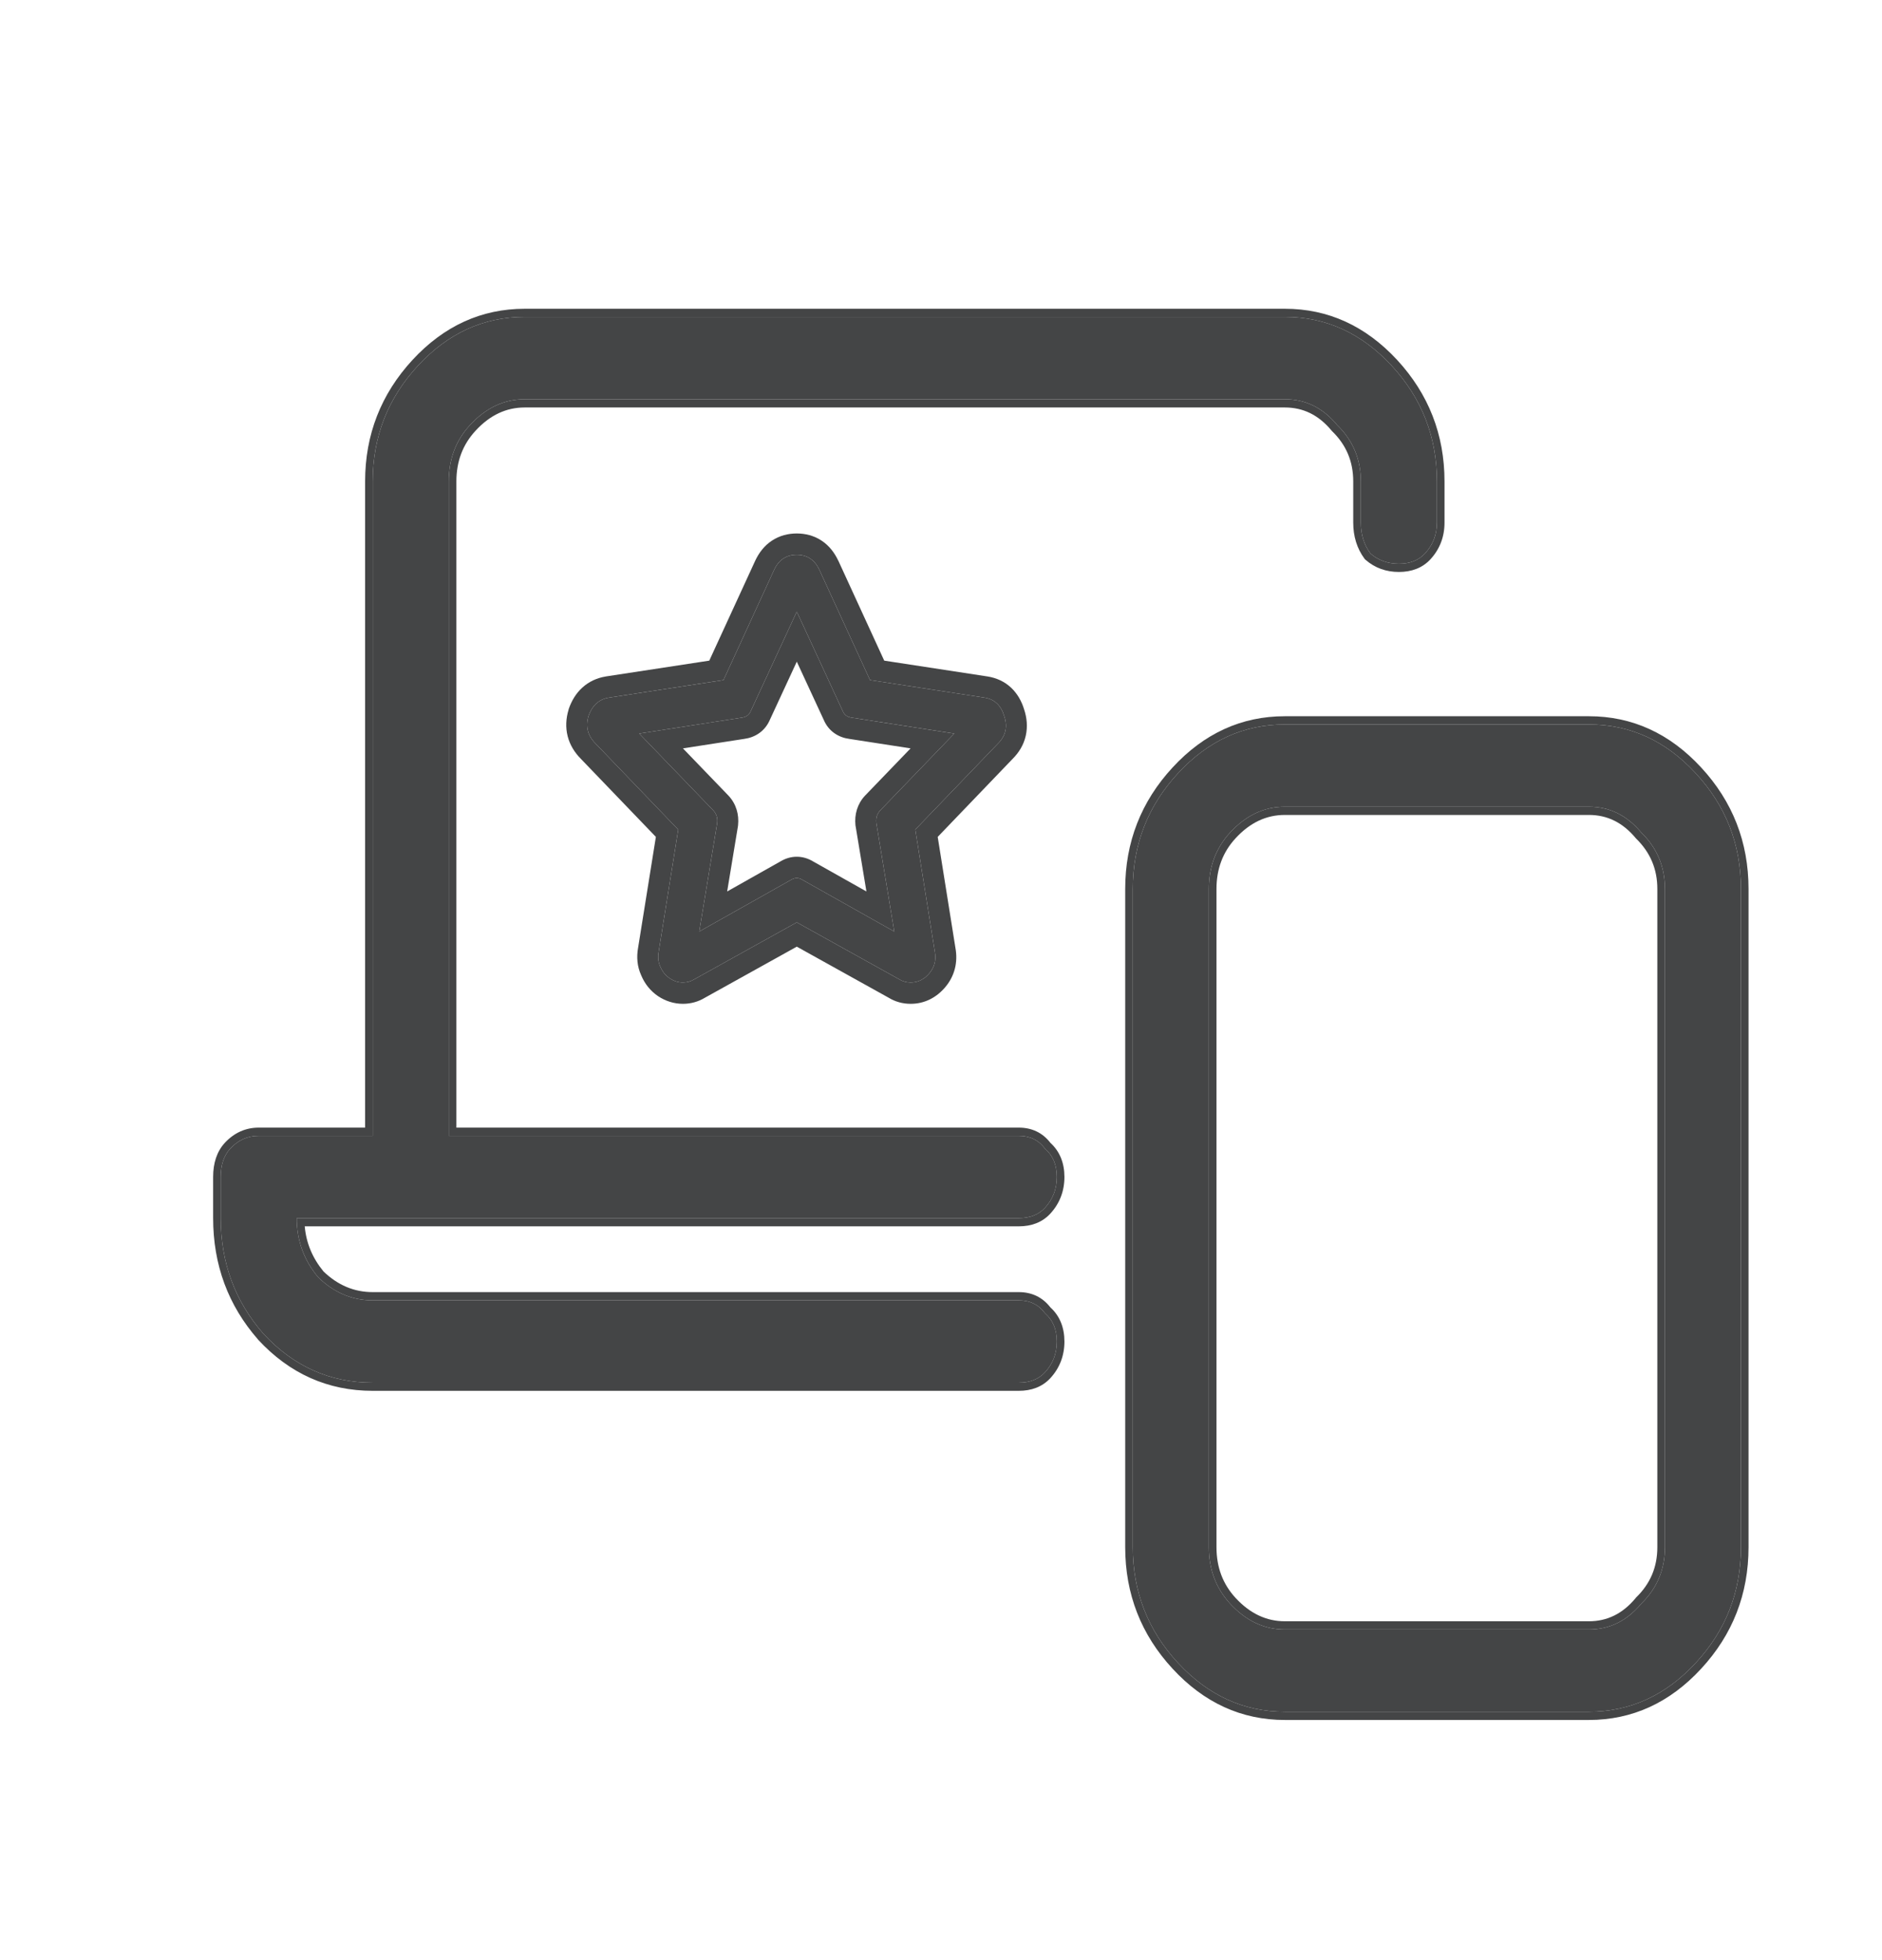 <svg width="24" height="25" viewBox="0 0 24 25" fill="none" xmlns="http://www.w3.org/2000/svg">
<path d="M20.262 9.24C20.787 9.24 21.242 9.447 21.625 9.863C22.009 10.278 22.201 10.77 22.201 11.338V19.733C22.201 20.302 22.009 20.794 21.625 21.209C21.242 21.624 20.787 21.832 20.262 21.832H16.385C15.86 21.832 15.406 21.624 15.022 21.209C14.638 20.794 14.446 20.302 14.446 19.733V11.338C14.446 10.77 14.638 10.278 15.022 9.863C15.406 9.447 15.86 9.24 16.385 9.24H20.262ZM21.232 19.733V11.338C21.232 11.054 21.131 10.814 20.929 10.617C20.747 10.399 20.525 10.289 20.262 10.289H16.385C16.122 10.289 15.89 10.399 15.688 10.617C15.507 10.814 15.416 11.054 15.416 11.338V19.733C15.416 20.017 15.507 20.258 15.688 20.455C15.89 20.673 16.122 20.783 16.385 20.783H20.262C20.525 20.783 20.747 20.673 20.929 20.455C21.131 20.258 21.232 20.017 21.232 19.733ZM5.723 6.141V14.487H12.992C13.134 14.487 13.245 14.541 13.326 14.65C13.427 14.738 13.477 14.858 13.477 15.011C13.477 15.164 13.427 15.295 13.326 15.405C13.245 15.492 13.134 15.536 12.992 15.536H3.784C3.784 15.82 3.875 16.072 4.057 16.29C4.259 16.487 4.491 16.585 4.753 16.585H12.992C13.134 16.585 13.245 16.64 13.326 16.749C13.427 16.837 13.477 16.957 13.477 17.11C13.477 17.263 13.427 17.394 13.326 17.503C13.245 17.591 13.134 17.635 12.992 17.635H4.753C4.208 17.635 3.744 17.427 3.36 17.012C2.996 16.596 2.815 16.104 2.815 15.536V15.011C2.815 14.858 2.855 14.738 2.936 14.65C3.037 14.541 3.158 14.487 3.299 14.487H4.753V6.141C4.753 5.573 4.945 5.081 5.329 4.665C5.713 4.25 6.167 4.042 6.692 4.042H16.385C16.91 4.042 17.364 4.25 17.748 4.665C18.132 5.081 18.324 5.573 18.324 6.141V6.666C18.324 6.819 18.273 6.95 18.172 7.059C18.091 7.147 17.98 7.19 17.839 7.19C17.698 7.19 17.576 7.147 17.476 7.059C17.395 6.95 17.354 6.819 17.354 6.666V6.141C17.354 5.857 17.253 5.616 17.051 5.42C16.87 5.201 16.648 5.092 16.385 5.092H6.692C6.429 5.092 6.197 5.201 5.995 5.42C5.813 5.616 5.723 5.857 5.723 6.141Z" fill="#444546"/>
<path fill-rule="evenodd" clip-rule="evenodd" d="M20.857 10.687C20.692 10.49 20.496 10.394 20.262 10.394H16.385C16.151 10.394 15.942 10.49 15.757 10.691C15.594 10.868 15.513 11.082 15.513 11.338V19.733C15.513 19.99 15.594 20.204 15.757 20.381C15.942 20.581 16.151 20.678 16.385 20.678H20.262C20.496 20.678 20.692 20.582 20.857 20.384L20.863 20.376C21.046 20.199 21.135 19.987 21.135 19.733V11.338C21.135 11.085 21.046 10.873 20.864 10.695L20.857 10.687ZM3.29 17.084C2.909 16.649 2.718 16.131 2.718 15.536V15.011C2.718 14.837 2.764 14.688 2.867 14.576C2.986 14.448 3.132 14.382 3.299 14.382H4.656V6.141C4.656 5.544 4.859 5.026 5.26 4.591C5.661 4.157 6.14 3.938 6.692 3.938H16.385C16.937 3.938 17.415 4.157 17.817 4.591C18.218 5.026 18.421 5.544 18.421 6.141V6.666C18.421 6.847 18.36 7.005 18.241 7.134C18.138 7.245 18 7.295 17.839 7.295C17.678 7.295 17.535 7.245 17.415 7.141L17.407 7.134L17.4 7.125C17.304 6.995 17.257 6.84 17.257 6.666V6.141C17.257 5.888 17.169 5.675 16.986 5.498L16.979 5.49C16.815 5.293 16.619 5.197 16.385 5.197H6.692C6.457 5.197 6.249 5.293 6.064 5.494C5.901 5.671 5.82 5.884 5.82 6.141V14.382H12.992C13.156 14.382 13.294 14.445 13.395 14.576C13.515 14.685 13.574 14.834 13.574 15.011C13.574 15.192 13.513 15.35 13.394 15.479C13.291 15.591 13.153 15.641 12.992 15.641H3.886C3.905 15.854 3.984 16.044 4.125 16.216C4.309 16.393 4.517 16.48 4.753 16.48H12.992C13.156 16.48 13.294 16.544 13.395 16.675C13.515 16.783 13.574 16.933 13.574 17.11C13.574 17.291 13.513 17.449 13.394 17.578C13.291 17.689 13.153 17.739 12.992 17.739H4.753C4.183 17.739 3.693 17.521 3.291 17.086L3.29 17.084ZM13.326 16.749C13.245 16.64 13.134 16.585 12.992 16.585H4.753C4.491 16.585 4.259 16.487 4.057 16.29C3.898 16.099 3.808 15.882 3.788 15.641C3.785 15.606 3.784 15.571 3.784 15.536H12.992C13.134 15.536 13.245 15.492 13.326 15.405C13.427 15.295 13.477 15.164 13.477 15.011C13.477 14.858 13.427 14.738 13.326 14.65C13.245 14.541 13.134 14.487 12.992 14.487H5.723V6.141C5.723 5.857 5.813 5.616 5.995 5.42C6.197 5.201 6.429 5.092 6.692 5.092H16.385C16.648 5.092 16.87 5.201 17.051 5.42C17.253 5.616 17.354 5.857 17.354 6.141V6.666C17.354 6.819 17.395 6.95 17.476 7.059C17.576 7.147 17.698 7.19 17.839 7.19C17.98 7.19 18.091 7.147 18.172 7.059C18.273 6.95 18.324 6.819 18.324 6.666V6.141C18.324 5.573 18.132 5.081 17.748 4.665C17.364 4.25 16.91 4.042 16.385 4.042H6.692C6.167 4.042 5.713 4.25 5.329 4.665C4.945 5.081 4.753 5.573 4.753 6.141V14.487H3.299C3.158 14.487 3.037 14.541 2.936 14.65C2.855 14.738 2.815 14.858 2.815 15.011V15.536C2.815 16.104 2.996 16.596 3.36 17.012C3.744 17.427 4.208 17.635 4.753 17.635H12.992C13.134 17.635 13.245 17.591 13.326 17.503C13.427 17.394 13.477 17.263 13.477 17.11C13.477 16.957 13.427 16.837 13.326 16.749ZM20.262 9.135C20.814 9.135 21.293 9.354 21.694 9.789C22.095 10.223 22.298 10.741 22.298 11.338V19.733C22.298 20.331 22.095 20.849 21.694 21.283C21.293 21.718 20.814 21.937 20.262 21.937H16.385C15.833 21.937 15.354 21.718 14.953 21.283C14.552 20.849 14.349 20.331 14.349 19.733V11.338C14.349 10.741 14.552 10.223 14.953 9.789C15.354 9.354 15.833 9.135 16.385 9.135H20.262ZM21.625 9.863C21.242 9.447 20.787 9.24 20.262 9.24H16.385C15.86 9.24 15.406 9.447 15.022 9.863C14.638 10.278 14.446 10.77 14.446 11.338V19.733C14.446 20.302 14.638 20.794 15.022 21.209C15.406 21.624 15.86 21.832 16.385 21.832H20.262C20.787 21.832 21.242 21.624 21.625 21.209C22.009 20.794 22.201 20.302 22.201 19.733V11.338C22.201 10.77 22.009 10.278 21.625 9.863ZM21.232 11.338V19.733C21.232 20.017 21.131 20.258 20.929 20.455C20.747 20.673 20.525 20.783 20.262 20.783H16.385C16.122 20.783 15.89 20.673 15.688 20.455C15.507 20.258 15.416 20.017 15.416 19.733V11.338C15.416 11.054 15.507 10.814 15.688 10.617C15.89 10.399 16.122 10.289 16.385 10.289H20.262C20.525 10.289 20.747 10.399 20.929 10.617C21.131 10.814 21.232 11.054 21.232 11.338Z" fill="#444546"/>
<path d="M12.557 8.898C12.683 8.919 12.766 8.998 12.806 9.132C12.852 9.267 12.826 9.385 12.726 9.484L11.672 10.581L11.921 12.137C11.941 12.243 11.918 12.335 11.851 12.414C11.785 12.492 11.705 12.531 11.613 12.531C11.56 12.531 11.51 12.517 11.463 12.488L10.161 11.764L8.858 12.488C8.811 12.517 8.762 12.531 8.709 12.531C8.649 12.531 8.593 12.513 8.54 12.477C8.486 12.442 8.447 12.392 8.42 12.328C8.394 12.272 8.387 12.208 8.4 12.137L8.649 10.581L7.595 9.484C7.495 9.385 7.465 9.267 7.505 9.132C7.552 8.998 7.638 8.919 7.764 8.898L9.226 8.674L9.872 7.268C9.932 7.14 10.028 7.076 10.161 7.076C10.293 7.076 10.389 7.14 10.449 7.268L11.095 8.674L12.557 8.898ZM11.175 10.496C11.168 10.432 11.185 10.379 11.225 10.336L12.169 9.356L10.867 9.154C10.807 9.147 10.767 9.118 10.747 9.069L10.161 7.801L9.574 9.069C9.554 9.118 9.514 9.147 9.454 9.154L8.152 9.356L9.096 10.336C9.136 10.379 9.153 10.432 9.146 10.496L8.917 11.881L10.091 11.22C10.137 11.192 10.184 11.192 10.23 11.22L11.404 11.881L11.175 10.496Z" fill="#444546"/>
<path fill-rule="evenodd" clip-rule="evenodd" d="M12.601 8.629C12.708 8.647 12.81 8.692 12.895 8.772C12.977 8.85 13.029 8.946 13.06 9.048C13.095 9.153 13.107 9.267 13.081 9.383C13.055 9.5 12.994 9.598 12.915 9.677L11.958 10.674L12.184 12.09C12.217 12.272 12.175 12.449 12.053 12.592C11.941 12.724 11.79 12.803 11.613 12.803C11.512 12.803 11.417 12.777 11.332 12.725L10.161 12.074L8.99 12.725C8.904 12.777 8.809 12.803 8.709 12.803C8.594 12.803 8.487 12.768 8.393 12.706C8.294 12.639 8.222 12.548 8.177 12.44C8.125 12.326 8.116 12.206 8.137 12.09L8.364 10.674L7.406 9.677C7.329 9.599 7.268 9.504 7.239 9.39C7.21 9.276 7.218 9.161 7.25 9.054L7.253 9.042C7.288 8.94 7.344 8.844 7.427 8.769C7.512 8.692 7.613 8.647 7.72 8.629L7.724 8.628L9.045 8.426L9.631 7.151C9.678 7.051 9.746 6.96 9.843 6.896C9.941 6.831 10.051 6.804 10.161 6.804C10.27 6.804 10.38 6.831 10.478 6.896C10.575 6.96 10.643 7.051 10.69 7.151L10.691 7.152L11.276 8.426L12.601 8.629ZM7.595 9.484L8.649 10.581L8.4 12.137C8.387 12.208 8.394 12.272 8.42 12.328C8.447 12.392 8.486 12.442 8.54 12.477C8.593 12.513 8.649 12.531 8.709 12.531C8.762 12.531 8.811 12.517 8.858 12.488L10.161 11.764L11.463 12.488C11.51 12.517 11.56 12.531 11.613 12.531C11.705 12.531 11.785 12.492 11.851 12.414C11.918 12.335 11.941 12.243 11.921 12.137L11.672 10.581L12.726 9.484C12.826 9.385 12.852 9.267 12.806 9.132C12.766 8.998 12.683 8.919 12.557 8.898L11.095 8.674L10.449 7.268C10.389 7.14 10.293 7.076 10.161 7.076C10.028 7.076 9.932 7.14 9.872 7.268L9.226 8.674L7.764 8.898C7.638 8.919 7.552 8.998 7.505 9.132C7.465 9.267 7.495 9.385 7.595 9.484ZM11.225 10.336L12.169 9.356L10.867 9.154C10.807 9.147 10.767 9.118 10.747 9.069L10.161 7.801L9.574 9.069C9.554 9.118 9.514 9.147 9.454 9.154L8.152 9.356L9.096 10.336C9.136 10.379 9.153 10.432 9.146 10.496L8.917 11.881L10.091 11.22C10.137 11.192 10.184 11.192 10.23 11.22L11.404 11.881L11.175 10.496C11.168 10.432 11.185 10.379 11.225 10.336ZM11.049 11.37L10.909 10.525C10.895 10.39 10.932 10.254 11.031 10.148L11.034 10.145L11.612 9.545L10.83 9.424C10.695 9.406 10.567 9.329 10.504 9.18L10.161 8.439L9.818 9.18C9.754 9.329 9.626 9.406 9.491 9.424L8.709 9.545L9.29 10.148C9.389 10.254 9.426 10.389 9.412 10.525L9.41 10.541L9.273 11.37L9.959 10.983C10.016 10.95 10.084 10.927 10.161 10.927C10.237 10.927 10.306 10.95 10.362 10.983L11.049 11.37Z" fill="#444546"/>
</svg>
